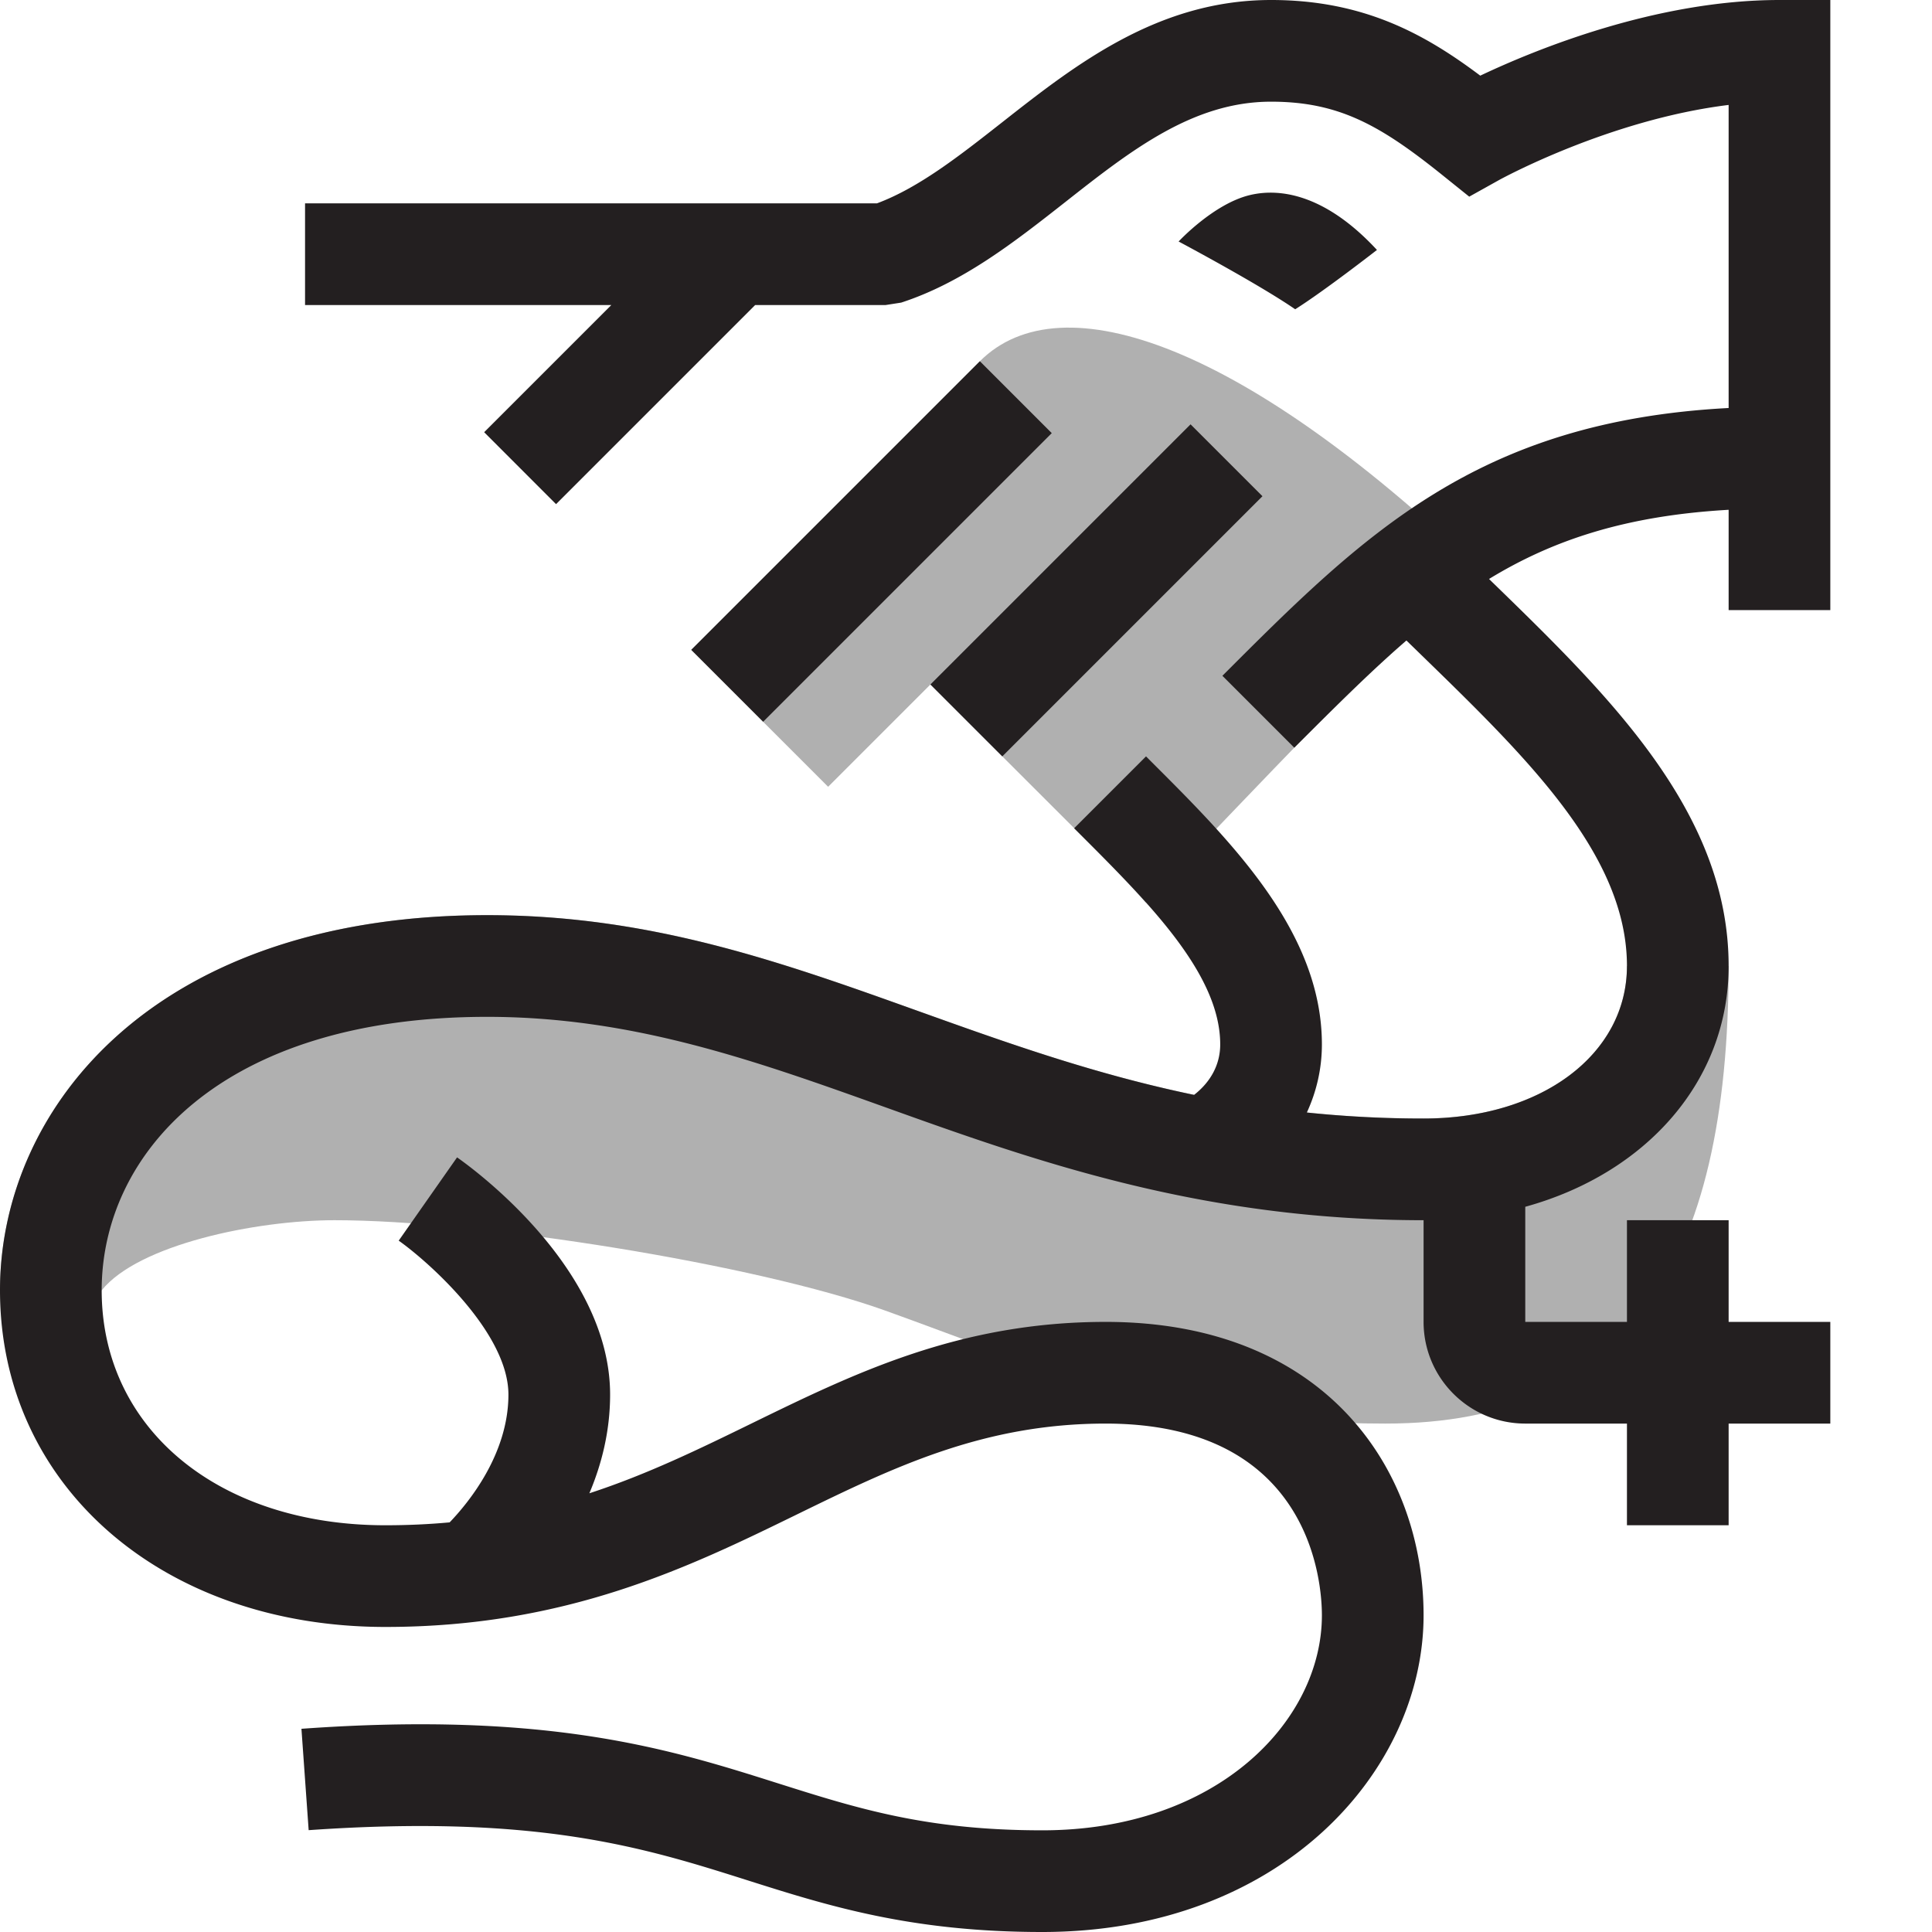 <!DOCTYPE svg PUBLIC "-//W3C//DTD SVG 1.1//EN" "http://www.w3.org/Graphics/SVG/1.1/DTD/svg11.dtd">
<!-- Uploaded to: SVG Repo, www.svgrepo.com, Transformed by: SVG Repo Mixer Tools -->
<svg width="800px" height="800px" viewBox="0 0 1024 1024" class="icon" version="1.1" xmlns="http://www.w3.org/2000/svg" fill="#000000">
<g id="SVGRepo_bgCarrier" stroke-width="0"/>
<g id="SVGRepo_tracerCarrier" stroke-linecap="round" stroke-linejoin="round"/>
<g id="SVGRepo_iconCarrier">
<path d="M366.376 344.441l152.98-152.98c43.143-43.143 141.204-9.216 270.201 115.739-15.225 9.836-25.115 15.818-44.14 32.256s-38.077 35.49-59.419 56.832c-4.204 4.204-51.173 53.221-78.74 82.028-10.806-12.126-22.744-24.172-34.654-36.083L493.137 362.792l-54.218 54.218-72.542-72.569zM862.316 512c0 46.835-45.352 80.842-107.789 80.842-108.948 0-189.359-28.807-267.129-56.697C414.1 509.871 344.872 485.053 258.183 485.053 80.788 485.053 0 588.126 0 683.897h53.895C73.216 659.779 135.303 646.737 177.341 646.737c77.339 0 223.124 23.283 291.894 47.912C547.463 722.701 615.99 754.526 734.316 754.526 862.316 754.526 916.211 670.316 916.211 512h-53.895z" fill="#b0b0b0"/>
<path d="M552.421 1024c-69.767 0-113.826-13.959-156.403-27.459-54.488-17.273-110.808-35.005-232.421-26.516l-3.827-53.733c131.719-9.459 195.934 10.968 252.524 28.888 42.227 13.366 78.686 24.926 140.126 24.926 92.753 0 148.211-57.937 148.211-113.96 0-16.95-5.524-101.619-114.634-101.619-64.97 0-112.748 23.336-163.328 48.02C365.325 830.572 300.301 862.316 204.288 862.316 85.908 862.316 0 787.294 0 683.897 0 588.126 80.788 485.053 258.183 485.053c86.69 0 155.917 24.819 229.214 51.092 45.811 16.411 92.564 33.172 145.489 44.167 9-7.033 13.851-16.276 13.851-26.759 0-37.187-37.672-74.86-74.132-111.266l-3.288-3.288 38.104-38.104 3.261 3.288C652.854 446.275 700.632 494.026 700.632 553.553c0 12.719-2.803 24.926-7.976 36.109A594.998 594.998 0 0 0 754.526 592.842c62.437 0 107.789-34.008 107.789-80.842 0-58.853-52.871-110.269-108.84-164.702l-8.057-7.842c-19.025 16.438-38.077 35.49-59.419 56.832l-38.104-38.104c74.806-74.833 134.899-134.899 268.315-141.932V55.619c-63.407 7.788-120.994 39.424-121.667 39.801l-15.818 8.812-14.12-11.345C731.702 66.452 709.713 53.895 673.684 53.895c-41.418 0-74.348 25.869-109.191 53.302-26.624 20.911-54.137 42.55-86.851 53.194L469.342 161.684h-69.093l-105.526 105.526-38.104-38.131L324.015 161.684H161.684V107.789h303.104c22.232-8.273 43.709-25.169 66.398-42.981C569.829 34.439 613.619 0 673.684 0c48.909 0 81.408 17.947 110.888 40.098C813.703 26.301 877.73 0 943.158 0h26.947v323.368h-53.895v-53.167c-54.164 3.099-92.915 15.845-127.003 36.675l1.832 1.779C852.588 368.505 916.211 430.376 916.211 512c0 60.928-43.709 109.945-107.789 127.623V700.632h53.895v-53.895h53.895v53.895h53.895v53.895h-53.895v53.895h-53.895v-53.895h-53.895c-29.723 0-53.895-24.172-53.895-53.895v-53.895c-118.326 0-207.064-31.798-285.319-59.877C400.438 562.23 335.495 538.947 258.183 538.947 117.059 538.947 53.895 611.732 53.895 683.897 53.895 757.221 115.739 808.421 204.288 808.421c11.911 0 23.229-0.539 34.035-1.536C248.455 796.322 269.474 770.641 269.474 739.166c0-33.118-43.089-70.979-58.152-81.597l30.936-44.14c8.3 5.794 81.112 58.664 81.112 125.736 0 19.429-4.527 37.053-10.995 52.305 30.774-10.051 58.314-23.498 86.663-37.349C452.877 727.848 508.578 700.632 585.997 700.632 702.41 700.632 754.526 778.725 754.526 856.145 754.526 938.658 678.912 1024 552.421 1024z m-21.181-623.104L493.137 362.792l137.89-137.89 38.104 38.104-137.89 137.89z m-126.76-18.351l-38.104-38.104 152.98-152.98 38.104 38.104-152.98 152.98z m282.004-218.624c15.495-9.755 43.331-31.448 43.331-31.448-25.735-27.81-49.556-33.334-67.368-29.076-19.24 4.608-37.753 24.603-37.753 24.603s42.253 22.447 61.79 35.921z" fill="#231F20"/>
</g>
</svg>